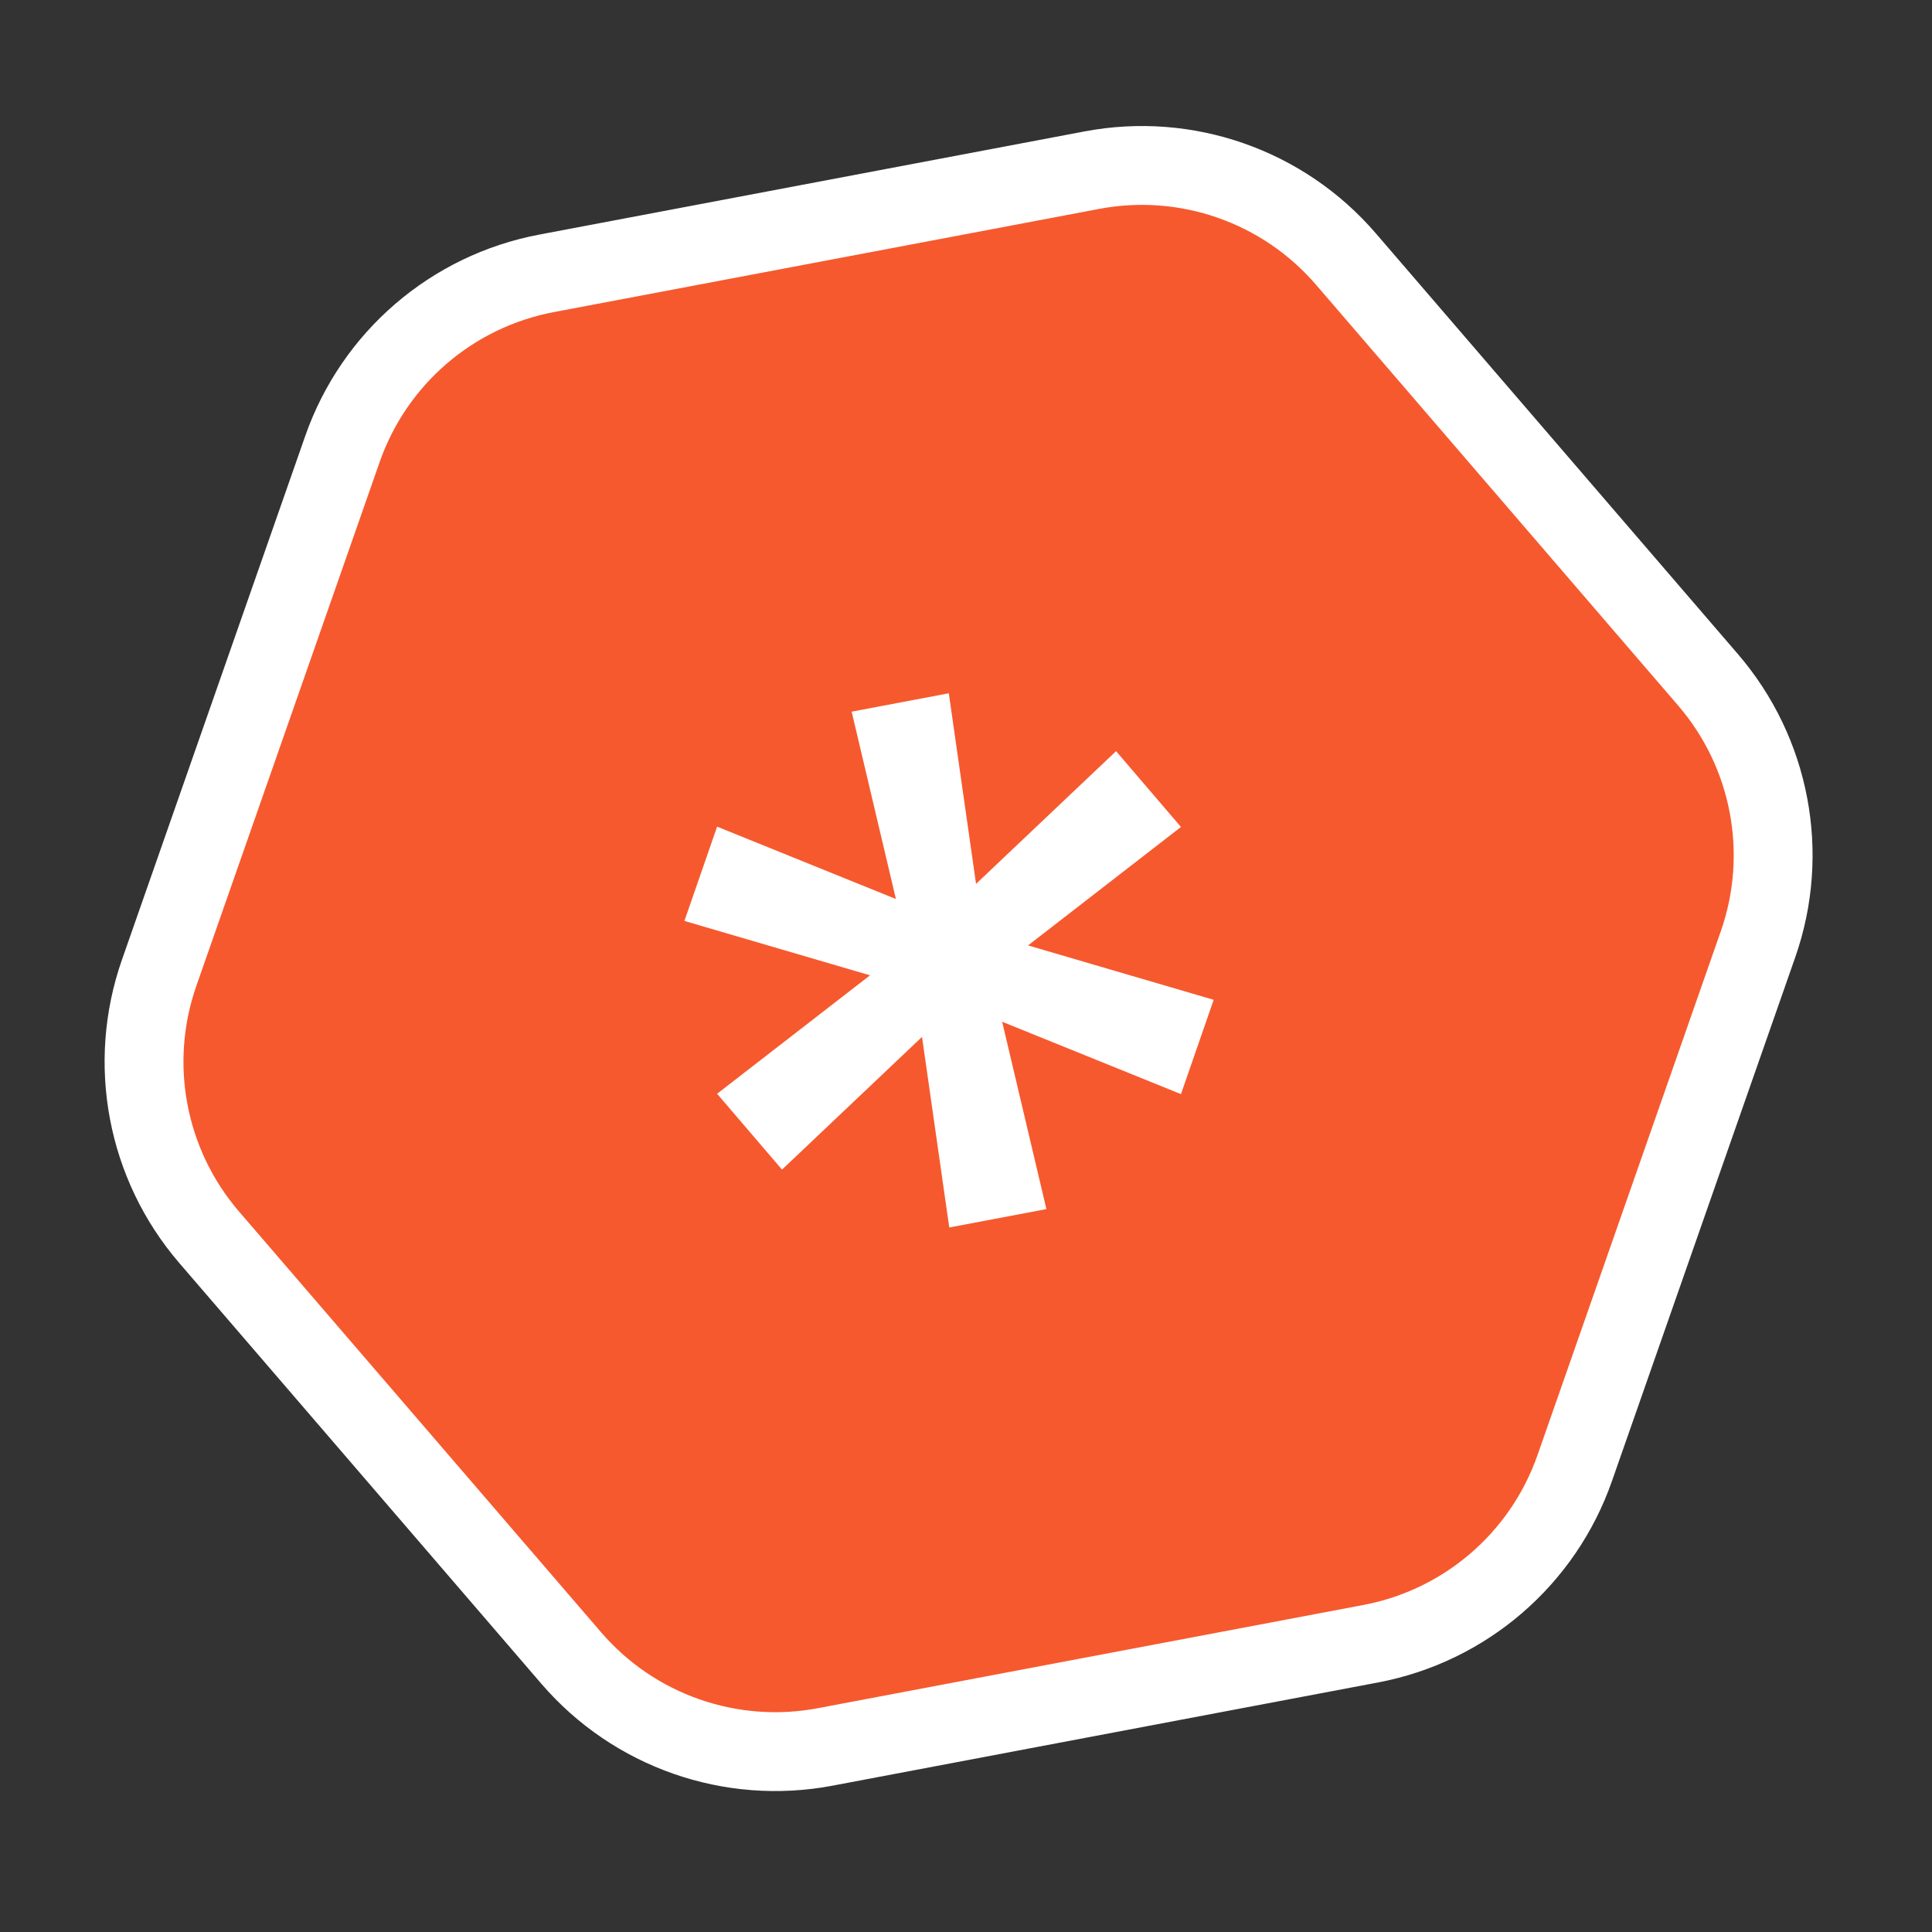 <svg width="98" height="98" viewBox="0 0 98 98" fill="none" xmlns="http://www.w3.org/2000/svg">
<rect x="0" y="0" width="98" height="98" fill="#333333" stroke="none"/>
<path d="M89.176 47.895C90.787 43.292 89.819 38.179 86.638 34.482L68.271 13.14C65.09 9.443 60.178 7.724 55.386 8.631L27.719 13.866C22.927 14.773 18.983 18.167 17.372 22.771L8.072 49.348C6.462 53.952 7.429 59.065 10.61 62.761L28.977 84.104C32.158 87.8 37.07 89.519 41.862 88.612L69.529 83.377C74.321 82.471 78.265 79.076 79.876 74.473L89.176 47.895Z" fill="#F6592E" stroke="white" stroke-width="4"/>
<path d="M48.151 62.263L46.769 52.597L39.667 59.328L36.375 55.481L44.131 49.473L34.716 46.714L36.375 41.931L45.445 45.602L43.2 36.099L48.128 35.166L49.51 44.833L56.612 38.102L59.904 41.948L52.148 47.956L61.563 50.715L59.904 55.499L50.834 51.828L53.079 61.331L48.151 62.263Z" fill="white"/>
</svg>
